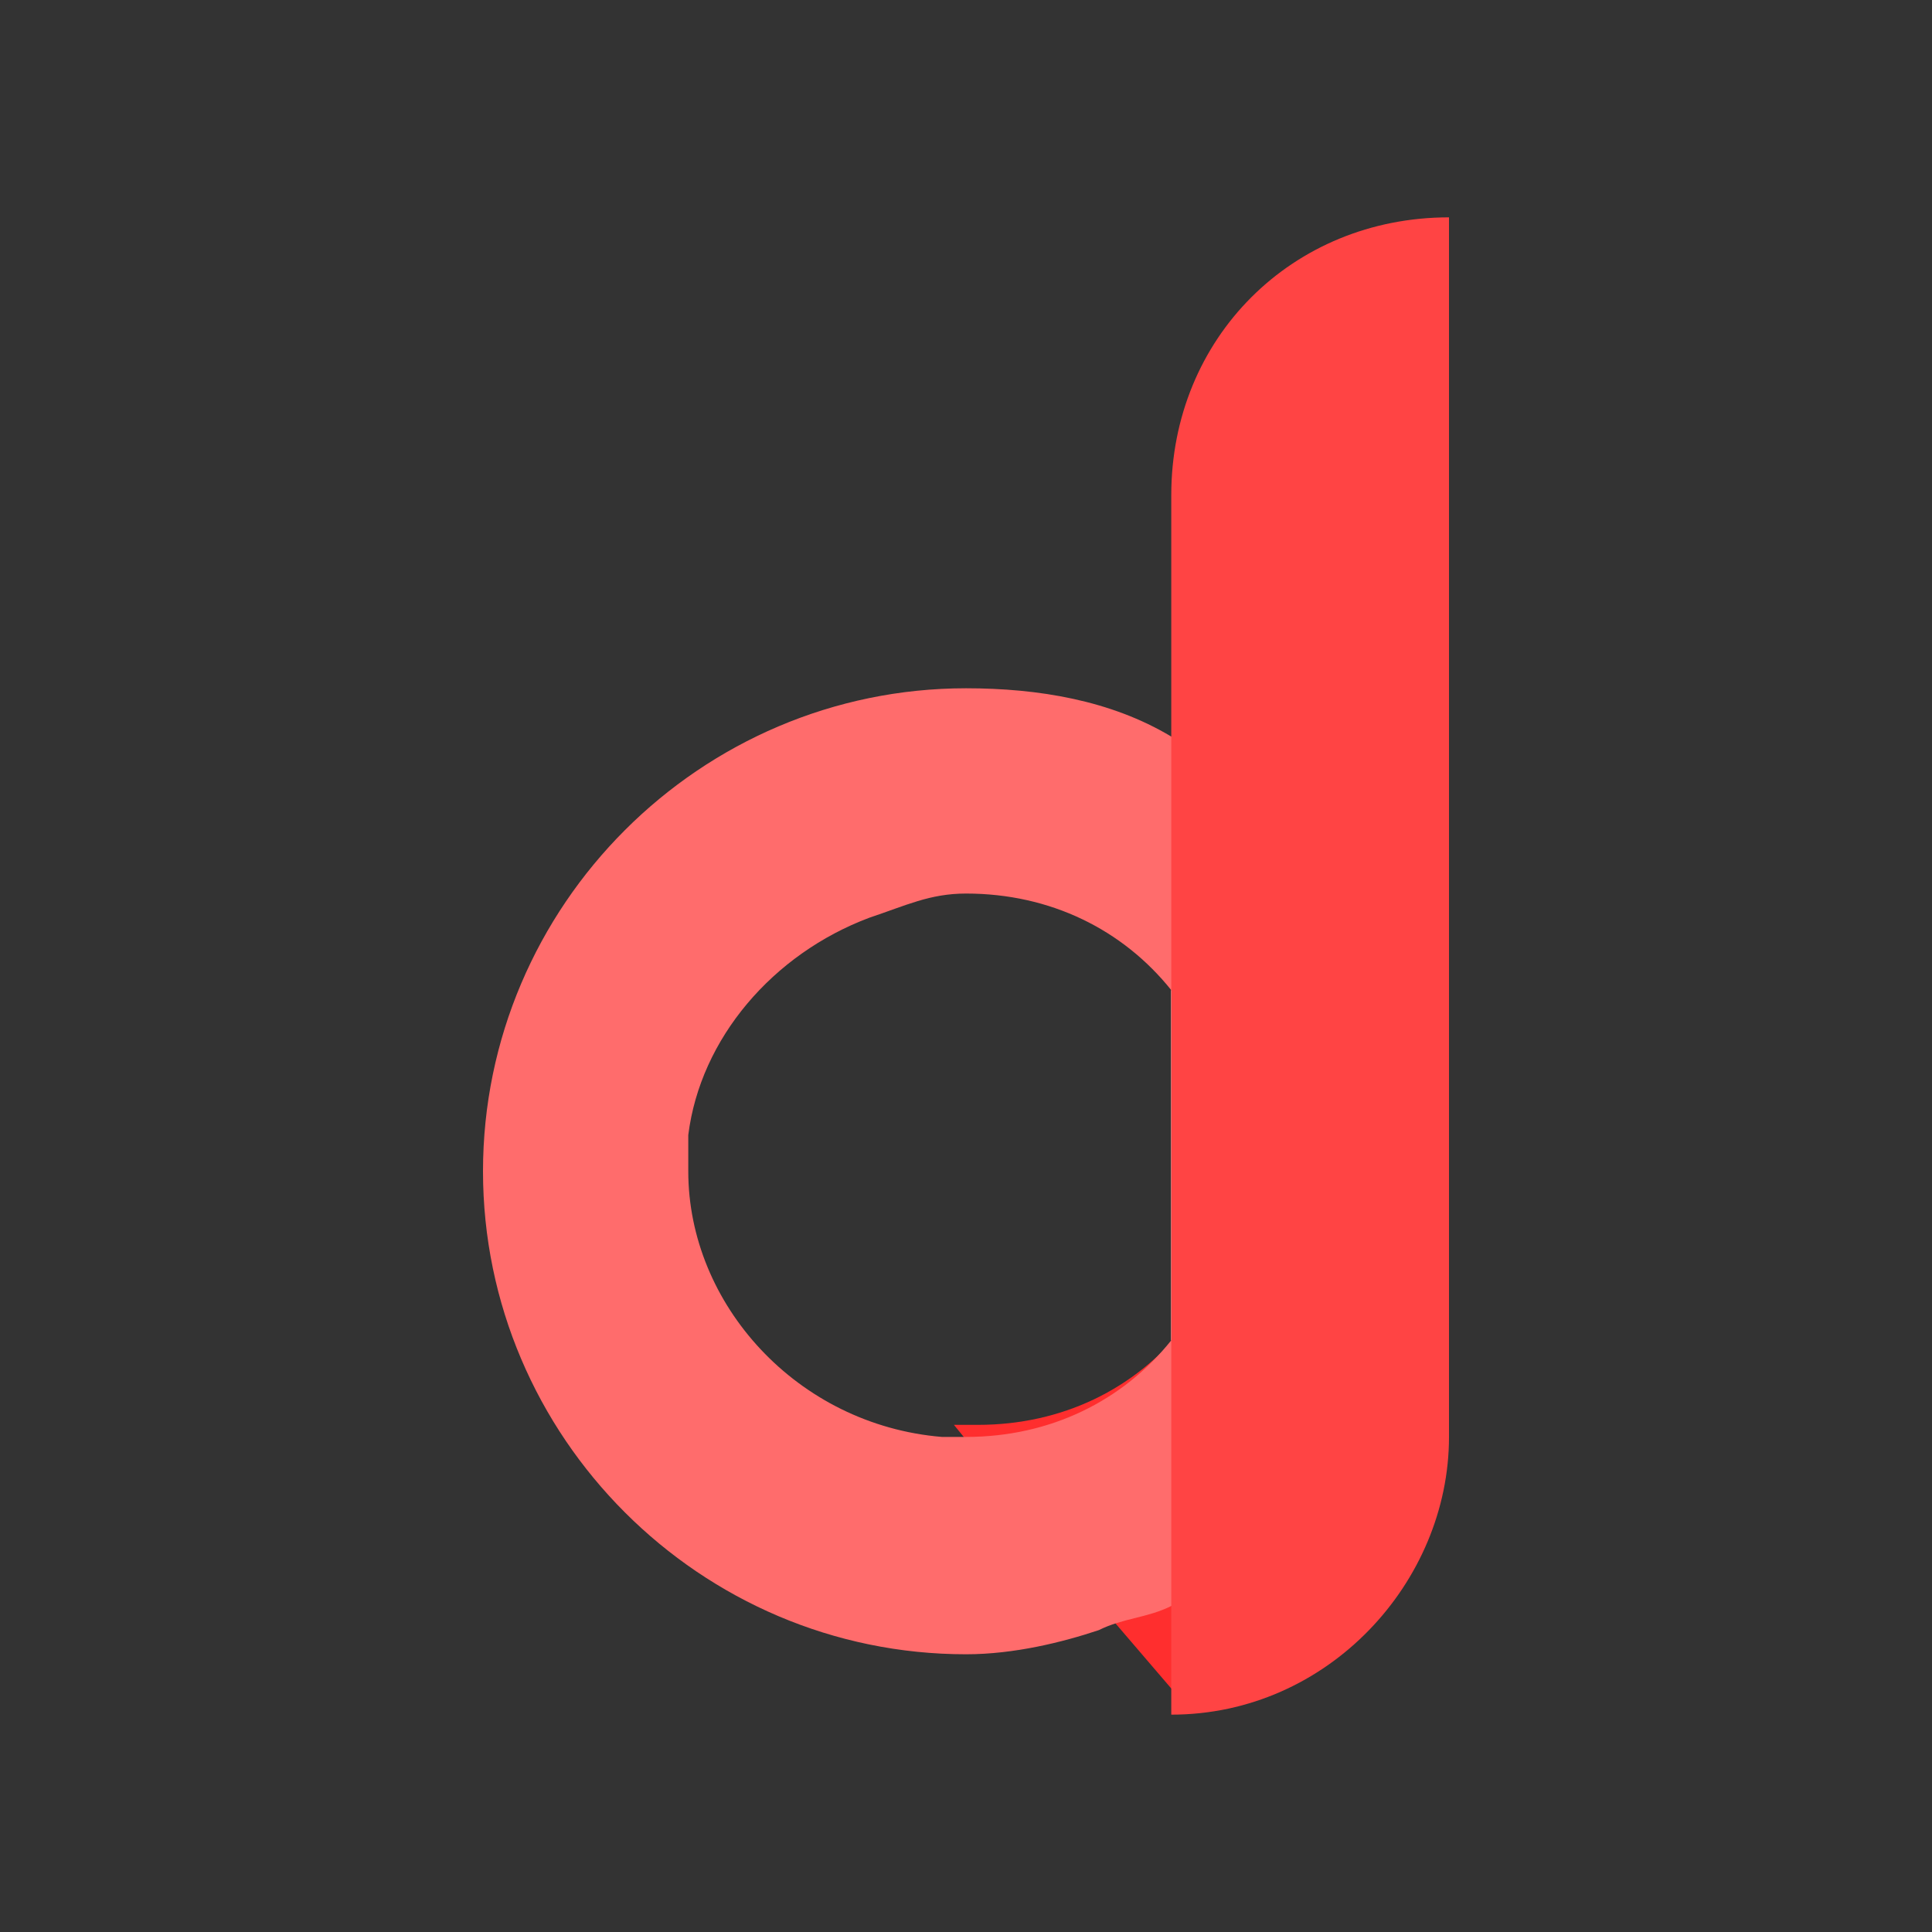 <?xml version="1.0" encoding="utf-8"?>
<!-- Generator: Adobe Illustrator 27.4.1, SVG Export Plug-In . SVG Version: 6.00 Build 0)  -->
<svg version="1.1" id="katman_1" xmlns="http://www.w3.org/2000/svg" xmlns:xlink="http://www.w3.org/1999/xlink" x="0px" y="0px"
	 viewBox="0 0 16 16" style="enable-background:new 0 0 16 16;" xml:space="preserve">
<rect x="0" y="0" width="16" height="16" fill="#333333" stroke="none"/>
<style type="text/css">
	.st0{fill:#FF2E2E;}
	.st1{fill:#FF6C6C;}
	.st2{fill:#FFFFFF;}
	.st3{fill:#FF4444;}
</style>
<g>
	<path class="st0" d="M11.5,12.7l-1.7,1.4l0,0l-0.6-0.7l-1.3-1.6c0.1,0,0.1,0,0.2,0c0.7,0,1.3-0.3,1.7-0.8v-0.5l0.2,0.2l1.1,1.4
		L11.5,12.7z"/>
	<path class="st1" d="M9.7,6.1C9.2,5.8,8.6,5.7,8,5.7c-2.2,0-4,1.8-4,4s1.8,4,4,4c0.4,0,0.8-0.1,1.1-0.2c0.2-0.1,0.4-0.1,0.6-0.2
		c0.5-0.2,1-0.6,1.3-1c0.6-0.7,0.9-1.6,0.9-2.6C12,8.1,11.1,6.7,9.7,6.1z M9.7,11.1c-0.4,0.5-1,0.8-1.7,0.8c-0.1,0-0.1,0-0.2,0
		c-1.2-0.1-2.1-1.1-2.1-2.2c0-0.1,0-0.2,0-0.3c0.1-0.8,0.7-1.5,1.5-1.8C7.5,7.5,7.7,7.4,8,7.4c0.7,0,1.3,0.3,1.7,0.8V11.1z"/>
	<path class="st2" d="M10.2,9.6c0,0.4-0.1,0.8-0.3,1.2c-0.1,0.1-0.1,0.2-0.2,0.3V8.2C10.1,8.6,10.2,9.1,10.2,9.6z"/>
	<path class="st3" d="M12,1.8v10.1c0,1.2-1,2.3-2.3,2.3l0,0V4.1C9.7,2.8,10.7,1.8,12,1.8L12,1.8z"/>
</g>
</svg>
